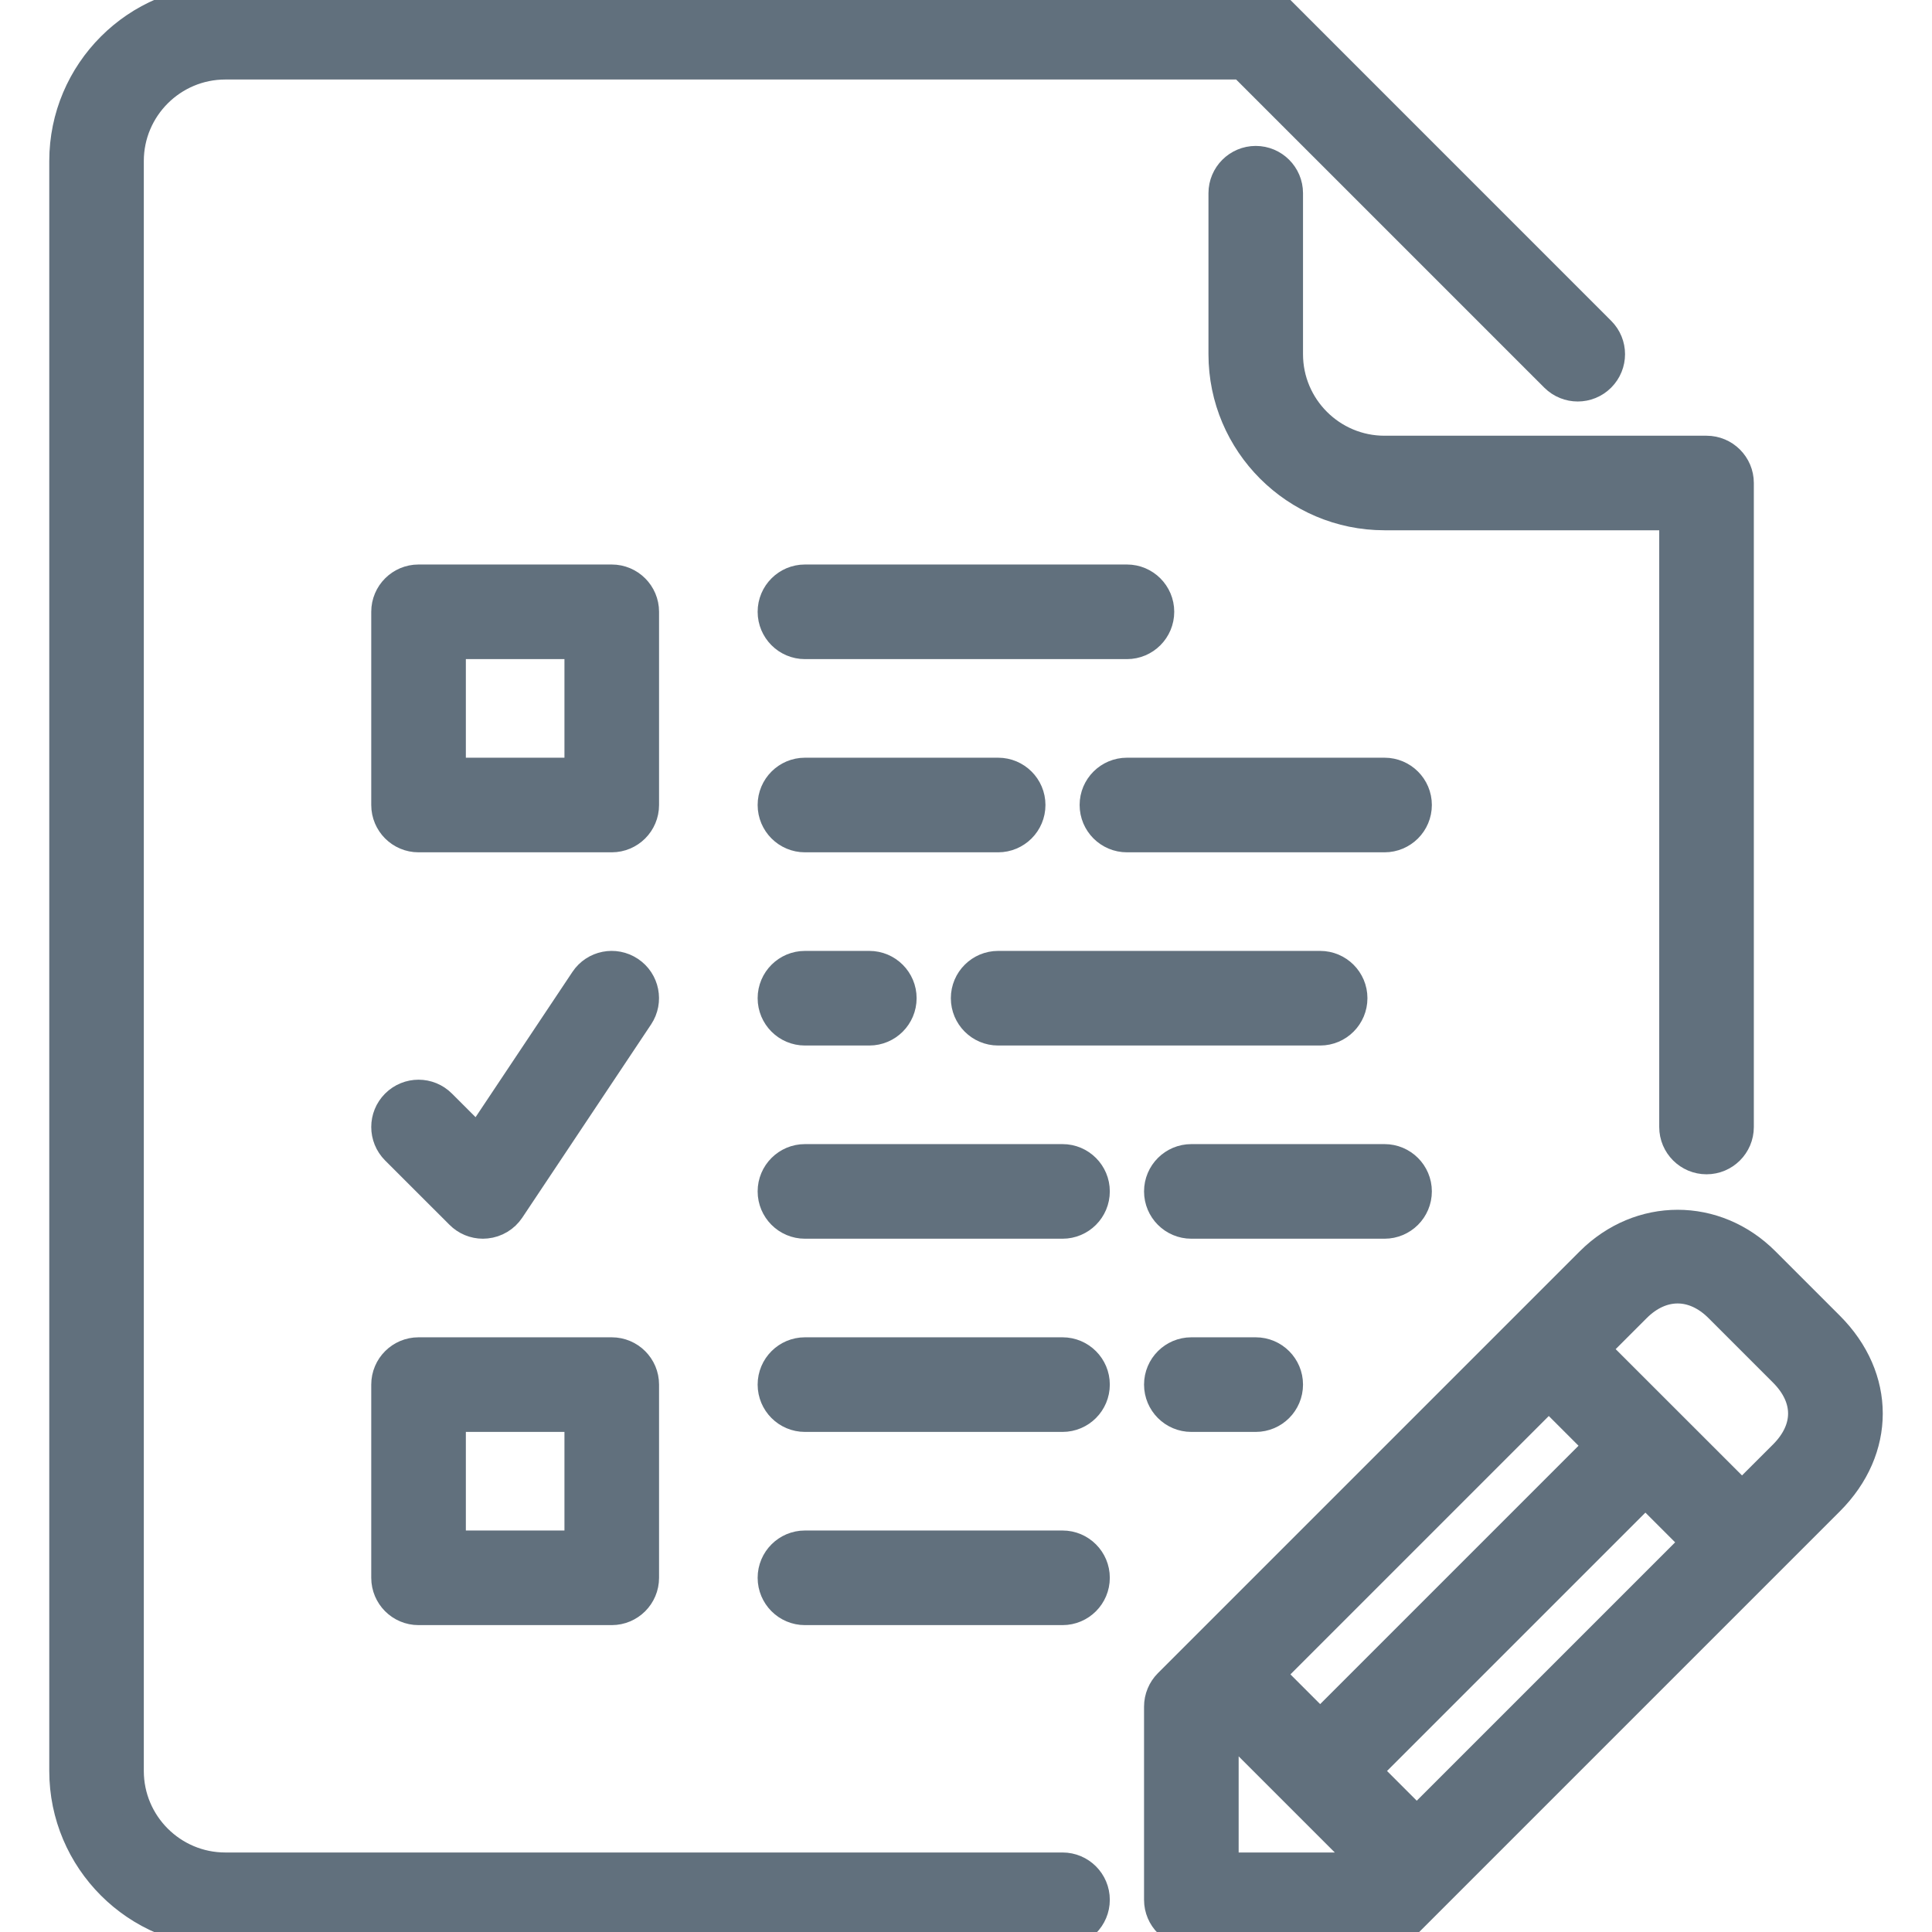 <svg width="32" height="32" viewBox="0 0 32 32" fill="none" xmlns="http://www.w3.org/2000/svg">
    <path d="M23.466 19.733C23.466 19.439 23.227 19.2 22.932 19.2H19.732C19.438 19.2 19.199 19.439 19.199 19.733C19.199 20.028 19.438 20.267 19.732 20.267H22.932C23.227 20.267 23.466 20.028 23.466 19.733Z" fill="#61707D" stroke="#61707D" stroke-width="0.5"/>
    <path d="M21.332 5.867V3.2C21.332 2.906 21.093 2.667 20.799 2.667C20.505 2.667 20.266 2.906 20.266 3.2V5.867C20.266 7.337 21.462 8.533 22.932 8.533H27.732V18.667C27.732 18.961 27.971 19.2 28.266 19.2C28.56 19.2 28.799 18.961 28.799 18.667V8C28.799 7.706 28.56 7.467 28.266 7.467H22.932C22.05 7.467 21.332 6.749 21.332 5.867Z" fill="#61707D" stroke="#61707D" stroke-width="0.5"/>
    <path d="M22.932 12.8H18.666C18.371 12.8 18.132 13.039 18.132 13.333C18.132 13.628 18.371 13.867 18.666 13.867H22.932C23.227 13.867 23.466 13.628 23.466 13.333C23.466 13.039 23.227 12.8 22.932 12.8Z" fill="#61707D" stroke="#61707D" stroke-width="0.5"/>
    <path d="M17.066 13.333C17.066 13.039 16.827 12.8 16.532 12.8H13.332C13.038 12.8 12.799 13.039 12.799 13.333C12.799 13.628 13.038 13.867 13.332 13.867H16.532C16.827 13.867 17.066 13.628 17.066 13.333Z" fill="#61707D" stroke="#61707D" stroke-width="0.5"/>
    <path d="M13.332 16C13.038 16 12.799 16.239 12.799 16.533C12.799 16.828 13.038 17.067 13.332 17.067H14.399C14.693 17.067 14.932 16.828 14.932 16.533C14.932 16.239 14.693 16 14.399 16H13.332Z" fill="#61707D" stroke="#61707D" stroke-width="0.5"/>
    <path d="M13.332 10.667H18.666C18.96 10.667 19.199 10.428 19.199 10.133C19.199 9.839 18.96 9.6 18.666 9.6H13.332C13.038 9.6 12.799 9.839 12.799 10.133C12.799 10.428 13.038 10.667 13.332 10.667Z" fill="#61707D" stroke="#61707D" stroke-width="0.5"/>
    <path d="M16.532 17.067H21.866C22.16 17.067 22.399 16.828 22.399 16.533C22.399 16.239 22.16 16 21.866 16H16.532C16.238 16 15.999 16.239 15.999 16.533C15.999 16.828 16.238 17.067 16.532 17.067Z" fill="#61707D" stroke="#61707D" stroke-width="0.5"/>
    <path d="M19.732 22.4C19.438 22.4 19.199 22.639 19.199 22.933C19.199 23.228 19.438 23.467 19.732 23.467H20.799C21.093 23.467 21.332 23.228 21.332 22.933C21.332 22.639 21.093 22.4 20.799 22.4H19.732Z" fill="#61707D" stroke="#61707D" stroke-width="0.5"/>
    <path d="M17.599 19.2H13.332C13.038 19.2 12.799 19.439 12.799 19.733C12.799 20.028 13.038 20.267 13.332 20.267H17.599C17.893 20.267 18.132 20.028 18.132 19.733C18.132 19.439 17.893 19.2 17.599 19.2Z" fill="#61707D" stroke="#61707D" stroke-width="0.5"/>
    <path d="M17.599 22.4H13.332C13.038 22.4 12.799 22.639 12.799 22.933C12.799 23.228 13.038 23.467 13.332 23.467H17.599C17.893 23.467 18.132 23.228 18.132 22.933C18.132 22.639 17.893 22.4 17.599 22.4Z" fill="#61707D" stroke="#61707D" stroke-width="0.5"/>
    <path d="M30.297 21.969L29.23 20.902C28.411 20.082 27.162 20.084 26.343 20.902L19.355 27.89C19.256 27.989 19.199 28.125 19.199 28.267V31.467C19.199 31.761 19.438 32 19.732 32H22.932C23.074 32 23.21 31.944 23.309 31.844L30.297 24.856C31.147 24.006 31.147 22.819 30.297 21.969ZM25.653 23.1L26.499 23.946L21.866 28.579L21.02 27.733L25.653 23.1ZM20.266 30.933V28.487L22.712 30.933H20.266ZM23.466 30.179L22.62 29.333L27.253 24.7L28.099 25.546L23.466 30.179ZM29.543 24.102L28.853 24.791L26.407 22.346L27.097 21.656C27.518 21.235 28.053 21.233 28.476 21.656L29.543 22.723C29.974 23.155 29.974 23.67 29.543 24.102Z" fill="#61707D" stroke="#61707D" stroke-width="0.5"/>
    <path d="M17.599 30.933H3.732C2.85 30.933 2.132 30.215 2.132 29.333V2.667C2.132 1.785 2.85 1.067 3.732 1.067H20.578L25.755 6.244C25.964 6.452 26.301 6.452 26.509 6.244C26.718 6.035 26.718 5.698 26.509 5.49L21.176 0.156C21.076 0.056 20.94 0 20.799 0H3.732C2.262 0 1.066 1.196 1.066 2.667V29.333C1.066 30.804 2.262 32 3.732 32H17.599C17.893 32 18.132 31.761 18.132 31.467C18.132 31.172 17.893 30.933 17.599 30.933Z" fill="#61707D" stroke="#61707D" stroke-width="0.5"/>
    <path d="M17.599 25.6H13.332C13.038 25.6 12.799 25.839 12.799 26.133C12.799 26.428 13.038 26.667 13.332 26.667H17.599C17.893 26.667 18.132 26.428 18.132 26.133C18.132 25.839 17.893 25.6 17.599 25.6Z" fill="#61707D" stroke="#61707D" stroke-width="0.5"/>
    <path d="M10.666 10.133C10.666 9.839 10.427 9.6 10.132 9.6H6.932C6.638 9.6 6.399 9.839 6.399 10.133V13.333C6.399 13.628 6.638 13.867 6.932 13.867H10.132C10.427 13.867 10.666 13.628 10.666 13.333V10.133ZM9.599 12.8H7.466V10.667H9.599V12.8Z" fill="#61707D" stroke="#61707D" stroke-width="0.5"/>
    <path d="M6.932 26.667H10.132C10.427 26.667 10.666 26.428 10.666 26.133V22.933C10.666 22.639 10.427 22.4 10.132 22.4H6.932C6.638 22.4 6.399 22.639 6.399 22.933V26.133C6.399 26.428 6.638 26.667 6.932 26.667ZM7.466 23.467H9.599V25.6H7.466V23.467Z" fill="#61707D" stroke="#61707D" stroke-width="0.5"/>
    <path d="M7.622 20.11C7.722 20.211 7.858 20.267 7.999 20.267C8.017 20.267 8.034 20.266 8.052 20.264C8.211 20.248 8.354 20.162 8.443 20.029L10.576 16.829C10.739 16.584 10.673 16.253 10.428 16.09C10.182 15.926 9.852 15.992 9.689 16.237L7.916 18.896L7.309 18.29C7.101 18.081 6.764 18.081 6.555 18.29C6.347 18.498 6.347 18.835 6.555 19.044L7.622 20.11Z" fill="#61707D" stroke="#61707D" stroke-width="0.5"/>
</svg>
